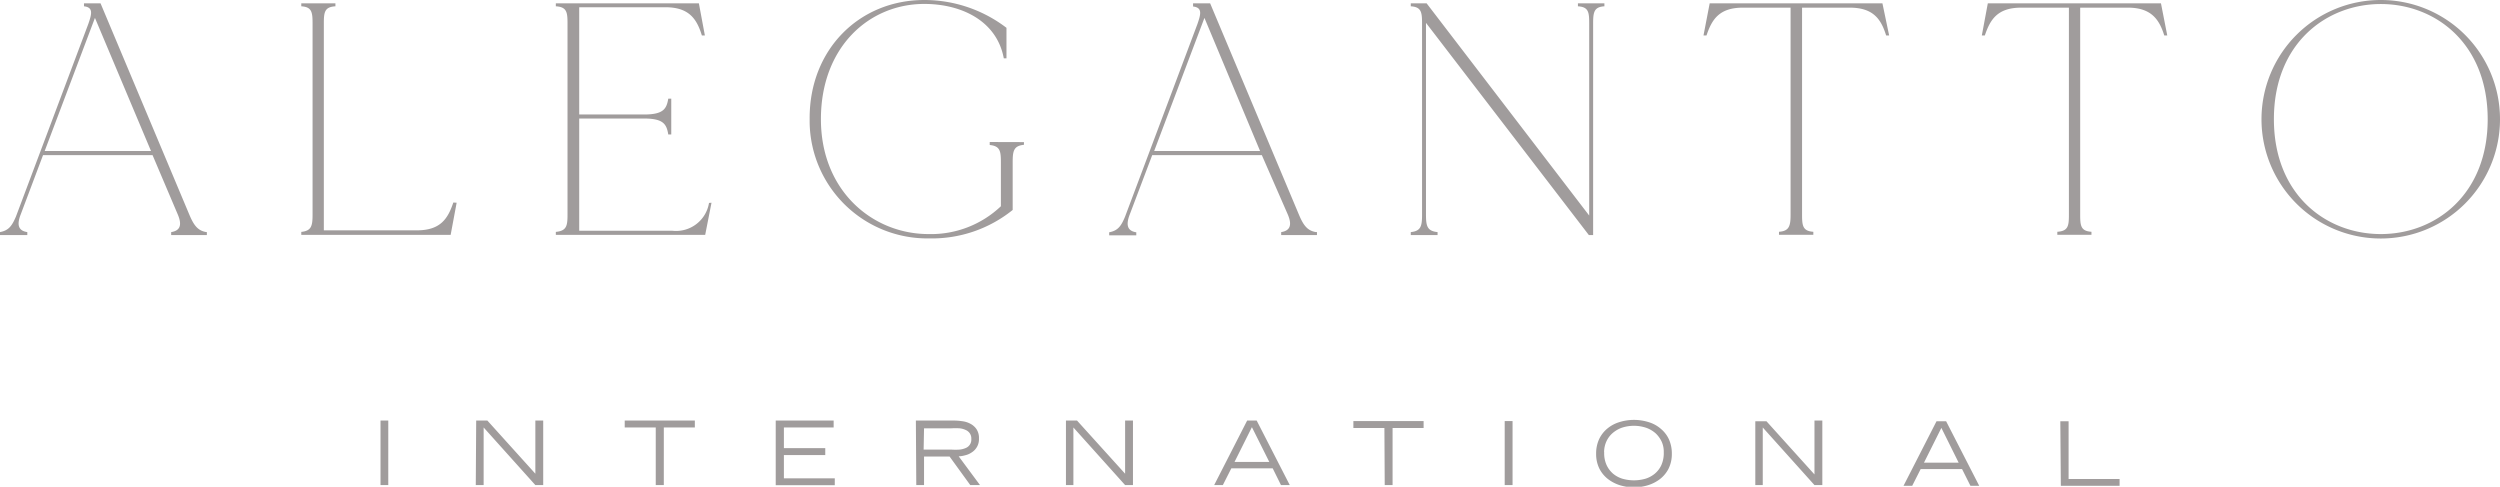 <svg id="_12_alegantto_logo_footer" data-name="12_alegantto logo footer" xmlns="http://www.w3.org/2000/svg" xmlns:xlink="http://www.w3.org/1999/xlink" viewBox="0 0 241.71 47.06"><defs><style>.cls-1{fill:none;}.cls-2{clip-path:url(#clip-path);}.cls-3{fill:#a09c9c;}</style><clipPath id="clip-path" transform="translate(0 0)"><rect class="cls-1" width="241.71" height="47.06"/></clipPath></defs><g class="cls-2"><path class="cls-3" d="M20,22.44v.29H16.55v-.29c.83-.13,1.09-.64.64-1.7L14.75,15H4.16L2,20.74c-.39,1-.23,1.57.64,1.7v.29H0v-.29c.83-.16,1.15-.58,1.54-1.5l7-18.63c.35-1,.48-1.6-.42-1.7V.32h1.6l8.58,20.42c.42,1,.8,1.57,1.66,1.7M14.6,14.6,9.18,1.73,4.32,14.6Zm29.55,5-.58,3.11H29.13v-.29c1-.1,1.09-.61,1.09-1.69V2.27c0-1.09-.07-1.6-1.09-1.66V.32h3.3V.61c-1.05.06-1.12.57-1.12,1.66v20h9c2.3,0,3-1.15,3.52-2.69Zm24.64,0-.61,3.11H53.74v-.29c1.06-.1,1.13-.61,1.13-1.69V2.27c0-1.09-.07-1.6-1.13-1.66V.32H67.57l.58,3.11h-.29C67.38,1.86,66.64.7,64.34.7H56V11.07h6.28c1.85,0,2.17-.54,2.33-1.53h.29V13h-.29c-.16-1-.48-1.54-2.33-1.54H56V22.31h9a3.23,3.23,0,0,0,3.55-2.69ZM99,13.74V14c-1,.1-1.09.6-1.09,1.7V20.3a12.44,12.44,0,0,1-8.07,2.75,11.38,11.38,0,0,1-11.56-11.2v-.33C78.23,4.8,83.07,0,89.37,0a13.09,13.09,0,0,1,7.94,2.69V5.64h-.26C96.38,2,92.93.38,89.37.38c-5.38,0-10,4.2-10,11.14s5,11.11,10.4,11.11a9.8,9.8,0,0,0,7-2.69V15.72c0-1.09-.06-1.6-1.08-1.7v-.29Zm28.33,8.7v.29h-3.46v-.29c.83-.13,1.09-.64.64-1.7L122,15h-10.6l-2.18,5.76c-.38,1-.22,1.57.64,1.7v.29h-2.62v-.29c.83-.16,1.15-.58,1.53-1.5l7-18.63c.35-1,.48-1.6-.42-1.7V.32H117l8.58,20.42c.42,1,.8,1.57,1.66,1.7m-5.41-7.84L116.45,1.73,111.59,14.6ZM155.12.32V.61c-1,.06-1.09.57-1.09,1.66V22.73h-.41L137.87,2.21V20.74c0,1.09.1,1.6,1.12,1.7v.29H136.4v-.29c1-.1,1.09-.61,1.09-1.7V2.27c0-1.09-.07-1.6-1.09-1.66V.32h1.53l15.72,20.52V2.27c0-1.09-.06-1.6-1.09-1.66V.32Zm27.53,3.11h-.29c-.48-1.54-1.21-2.69-3.52-2.69h-4.61v20c0,1.09.07,1.6,1.09,1.67v.29H172v-.29c1-.07,1.12-.58,1.12-1.67V.74h-4.61c-2.3,0-3,1.15-3.52,2.69h-.29L165.3.32H182Zm26.89,0h-.29C208.77,1.89,208,.74,205.73.74h-4.61v20c0,1.09.06,1.6,1.09,1.67v.29h-3.3v-.29c1.06-.07,1.12-.58,1.12-1.67V.74h-4.61c-2.3,0-3,1.15-3.52,2.69h-.29l.58-3.11h16.74Zm32.17,8.1A11.53,11.53,0,1,1,230.19,0a11.52,11.52,0,0,1,11.52,11.53m-1.19,0c0-7.33-5.05-11.14-10.33-11.14S219.85,4.2,219.85,11.52s5.05,11.11,10.34,11.11,10.33-3.81,10.33-11.11M36.79,40.66h.75V46.9h-.75Zm9.25,0h1.08l4.64,5.14V40.66h.76V46.9h-.76l-5-5.57V46.9H46Zm17.36.67h-3v-.67h6.78v.67h-3V46.9H63.4ZM75,40.66H80.6v.67H75.79v2h4V44h-4v2.25h4.92v.66H75Zm13.55,0H92.2a5.39,5.39,0,0,1,.8.06,2.25,2.25,0,0,1,.8.24,1.63,1.63,0,0,1,.61.53,1.55,1.55,0,0,1,.24.92,1.5,1.5,0,0,1-.7,1.33,1.84,1.84,0,0,1-.64.28,2.59,2.59,0,0,1-.62.1l2.06,2.78h-.94l-2-2.76H89.34V46.9h-.75Zm.75,2.81H92a6.34,6.34,0,0,0,.76,0,2,2,0,0,0,.6-.15.87.87,0,0,0,.55-.88.88.88,0,0,0-.15-.55.91.91,0,0,0-.4-.32,1.78,1.78,0,0,0-.6-.16,6.34,6.34,0,0,0-.76,0H89.34Zm13.76-2.81h1.07l4.65,5.14V40.66h.76V46.9h-.76l-5-5.57V46.9h-.72Zm17.52,0h.92l3.2,6.24h-.85l-.8-1.62h-4l-.82,1.62h-.84Zm2.14,4-1.68-3.36-1.68,3.36Zm11.13-3.28h-3v-.67h6.79v.67h-3V46.9h-.76Zm11.63-.67h.76V46.9h-.76Zm8.84,3.16a3.32,3.32,0,0,1,.28-1.39,3,3,0,0,1,.75-1,3.33,3.33,0,0,1,1.16-.65,4.76,4.76,0,0,1,2.94,0,3.2,3.2,0,0,1,1.15.65,2.89,2.89,0,0,1,.76,1,3.32,3.32,0,0,1,.28,1.39,3.17,3.17,0,0,1-.32,1.45,3,3,0,0,1-.83,1,3.66,3.66,0,0,1-1.18.6,4.67,4.67,0,0,1-2.67,0,3.71,3.71,0,0,1-1.17-.6,3,3,0,0,1-.83-1,3.17,3.17,0,0,1-.32-1.45m.78-.14a2.75,2.75,0,0,0,.23,1.23,2.48,2.48,0,0,0,.63.84,2.63,2.63,0,0,0,.92.49,4.07,4.07,0,0,0,2.19,0,2.63,2.63,0,0,0,.92-.49,2.38,2.38,0,0,0,.64-.84,2.89,2.89,0,0,0,.23-1.23,2.38,2.38,0,0,0-.19-1,2.7,2.7,0,0,0-.57-.81,2.81,2.81,0,0,0-.91-.55,3.75,3.75,0,0,0-2.43,0,2.87,2.87,0,0,0-.9.55,2.39,2.39,0,0,0-.57.81,2.56,2.56,0,0,0-.2,1m14.62-3h1.08l4.64,5.14V40.66h.76V46.9h-.76l-5-5.57V46.9h-.72Zm17.52,0h.93l3.2,6.24h-.85l-.81-1.62h-4l-.82,1.62h-.84Zm2.14,4-1.67-3.36-1.68,3.36Zm9.83-4H200v5.58h4.93v.66h-5.68Z" transform="translate(0 0)"/></g></svg>
